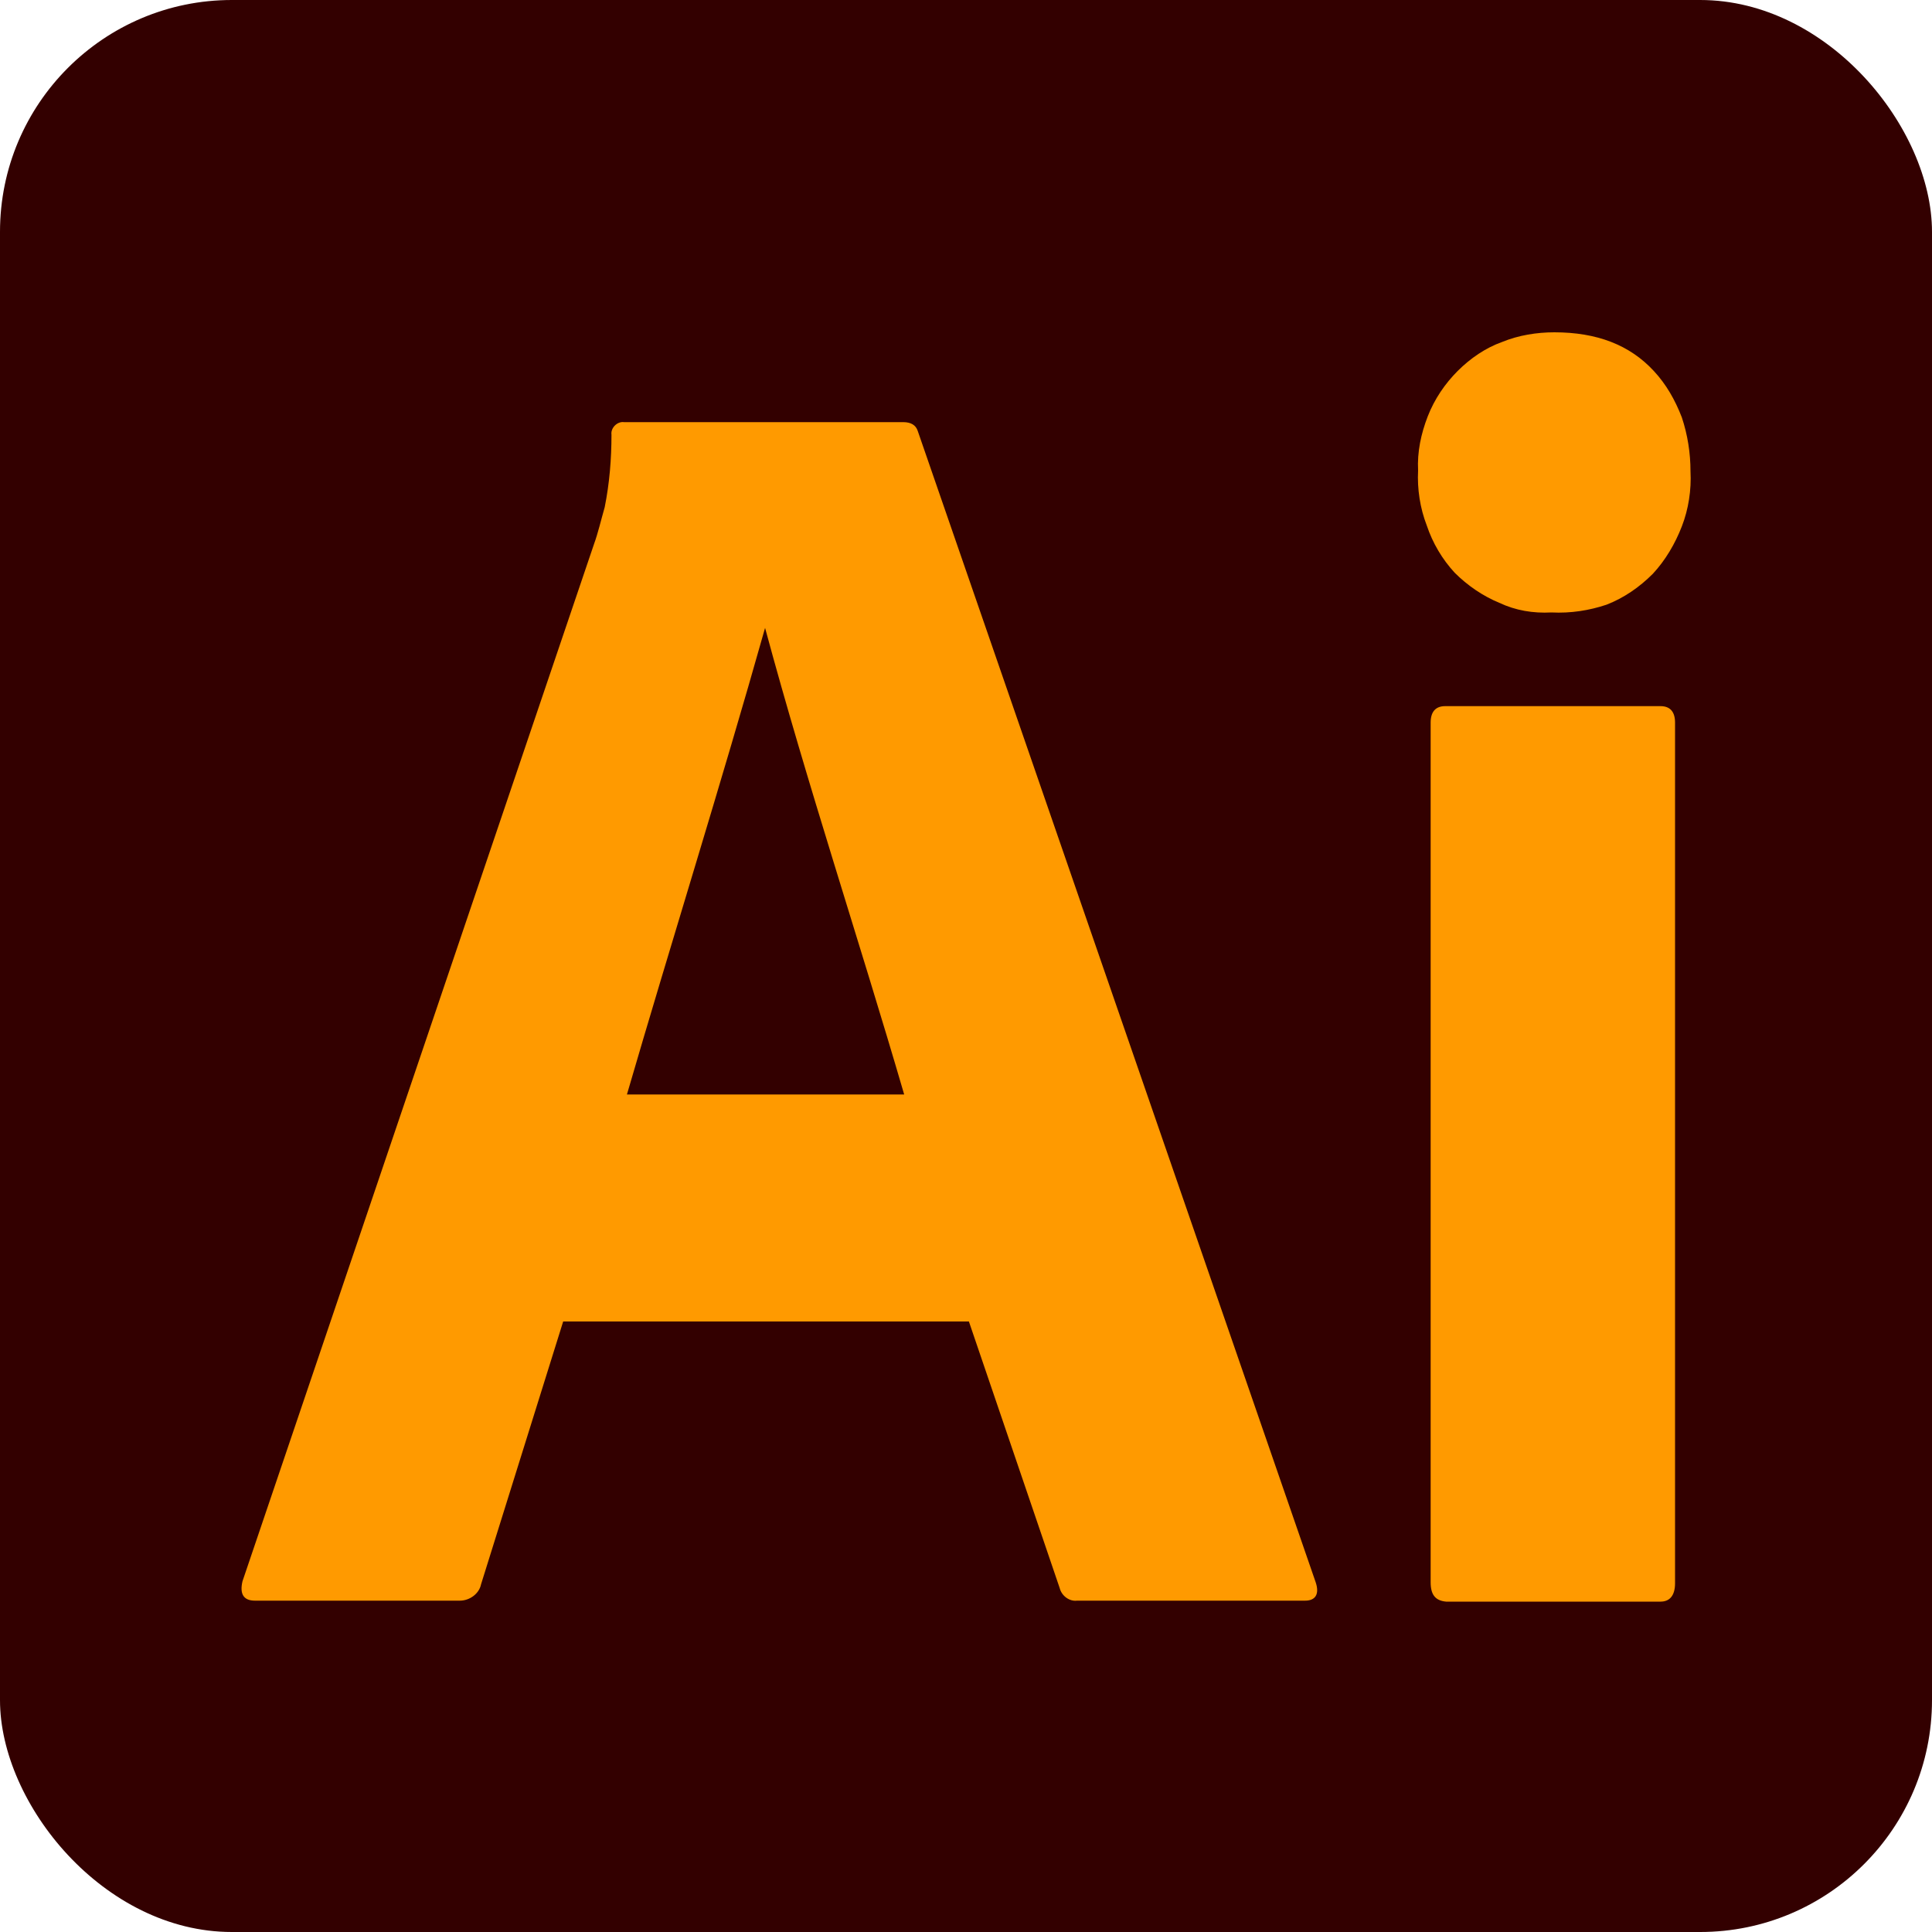 <svg width="200" height="200" version="1.1" viewBox="0 0 200 200" xml:space="preserve"
	xmlns:xlink="http://www.w3.org/1999/xlink" xmlns="http://www.w3.org/2000/svg">
	<style>
		.illustrator {
			fill: #FF9A00;
		}
	</style>
	<rect width="200" height="200" style="fill: #330000; rx: 24;" />
	<path class="illustrator" d="M100.3,136.8h-42L49.8,164c-0.2,1-1.2,1.7-2.2,1.7H26.4c-1.2,0-1.6-0.7-1.3-2L61.5,56.3
	c0.4-1.1,0.7-2.4,1.1-3.8c0.5-2.5,0.7-5,0.7-7.5c-0.1-0.7,0.6-1.4,1.3-1.3h28.9c0.8,0,1.3,0.3,1.5,0.9l41.2,119.2
	c0.4,1.2,0,1.9-1.1,1.9h-23.6c-0.8,0.1-1.6-0.5-1.8-1.3L100.3,136.8z M64.9,113.3h28.7c-4.7-16.1-10-32-14.4-48.3
	C74.6,81.3,69.5,97.5,64.9,113.3z M160.6,63.4c-1.9,0.1-3.7-0.2-5.4-1c-1.7-0.7-3.3-1.8-4.6-3.1c-1.3-1.4-2.3-3.1-2.9-4.9
	c-0.7-1.8-1-3.8-0.9-5.7c-0.1-1.9,0.3-3.8,1-5.6c0.7-1.8,1.8-3.4,3.1-4.7c1.3-1.3,2.9-2.4,4.6-3c1.7-0.7,3.6-1,5.4-1
	c4.4,0,7.8,1.3,10.3,4c1.3,1.4,2.2,3,2.9,4.8c0.6,1.8,0.9,3.7,0.9,5.6c0.1,1.9-0.2,3.9-0.9,5.7c-0.7,1.8-1.7,3.5-3,4.9
	c-1.4,1.4-3,2.5-4.8,3.2C164.5,63.2,162.6,63.5,160.6,63.4z M148.1,163.8V74.8c0-1.1,0.5-1.7,1.5-1.7h22.3c1,0,1.5,0.6,1.5,1.7v89.1
	c0,1.2-0.5,1.9-1.5,1.9h-22.2C148.6,165.7,148.1,165.1,148.1,163.8z" />
</svg>